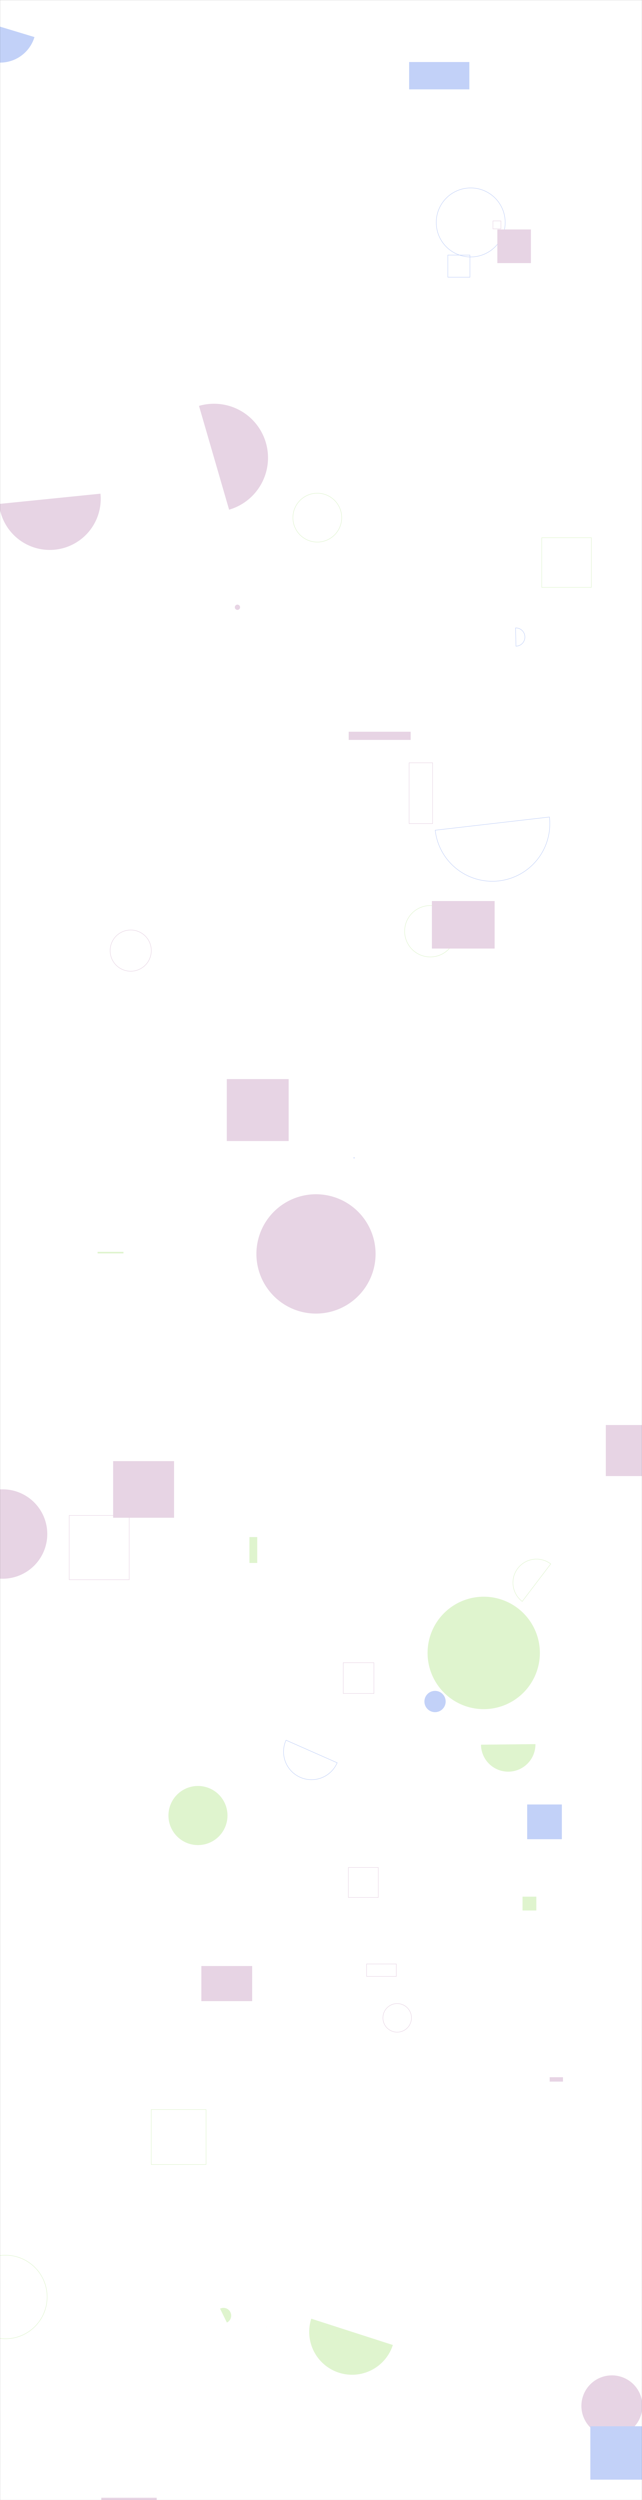 <svg xmlns="http://www.w3.org/2000/svg" version="1.1" xmlns:xlink="http://www.w3.org/1999/xlink" xmlns:svgjs="http://svgjs.dev/svgjs" width="1440" height="5600" preserveAspectRatio="none" viewBox="0 0 1440 5600"><rect x="0" y="0" width="1440" height="5600" fill="#333333" stroke="none"/><g mask="url(&quot;#SvgjsMask1019&quot;)" fill="none"><rect width="1440" height="5600" x="0" y="0" fill="rgba(255, 255, 255, 1)"></rect><path d="M575.11 2808.72 a133.66 133.66 0 1 0 267.32 0 a133.66 133.66 0 1 0 -267.32 0z" fill="rgba(231, 212, 228, 1)"></path><path d="M155.21 3394.51L289.79 3394.51L289.79 3538.5L155.21 3538.5z" stroke="rgba(231, 212, 228, 1)"></path><path d="M253.74 3272.84L390.42 3272.84L390.42 3399.67L253.74 3399.67z" fill="rgba(231, 212, 228, 1)"></path><path d="M508.9 5202.42a17.35 17.35 0 1 0-15.34-31.13z" fill="rgba(223, 244, 206, 1)"></path><path d="M782.11 1639.05L921.1 1639.05L921.1 1657.39L782.11 1657.39z" fill="rgba(231, 212, 228, 1)"></path><path d="M1235.28 3503.1a52.78 52.78 0 1 0-63.91 84.02z" stroke="rgba(223, 244, 206, 1)"></path><path d="M1105.68 494.82L1123.55 494.82L1123.55 512.69L1105.68 512.69z" stroke="rgba(231, 212, 228, 1)"></path><path d="M218.88 2804.09L276.93 2804.09L276.93 2807.57L218.88 2807.57z" fill="rgba(223, 244, 206, 1)"></path><path d="M641.57 3897.93a62.67 62.67 0 1 0 114.68 50.57z" stroke="rgba(194, 209, 248, 1)"></path><path d="M951.95 3811.31 a23.84 23.84 0 1 0 47.68 0 a23.84 23.84 0 1 0 -47.68 0z" fill="rgba(194, 209, 248, 1)"></path><path d="M822.27 4399.2L888.9 4399.2L888.9 4427.05L822.27 4427.05z" stroke="rgba(231, 212, 228, 1)"></path><path d="M-2.18 1128.82a114.33 114.33 0 1 0 227.5-23z" fill="rgba(231, 212, 228, 1)"></path><path d="M781.34 4183.08L848.42 4183.08L848.42 4250.16L781.34 4250.16z" stroke="rgba(231, 212, 228, 1)"></path><path d="M769.86 3724.39L838.74 3724.39L838.74 3793.27L769.86 3793.27z" stroke="rgba(231, 212, 228, 1)"></path><path d="M508.69 2417.11L647.47 2417.11L647.47 2555.89L508.69 2555.89z" fill="rgba(231, 212, 228, 1)"></path><path d="M598.5 5212.7a0.46 0.46 0 1 0-0.89-0.24z" fill="rgba(223, 244, 206, 1)"></path><path d="M978.51 498.28 a77.3 77.3 0 1 0 154.6 0 a77.3 77.3 0 1 0 -154.6 0z" stroke="rgba(194, 209, 248, 1)"></path><path d="M1157.35 1447.42a20.47 20.47 0 1 0-0.94-40.93z" stroke="rgba(194, 209, 248, 1)"></path><path d="M1172.01 4248.4L1203 4248.4L1203 4279.39L1172.01 4279.39z" fill="rgba(223, 244, 206, 1)"></path><path d="M698.17 5193.76a96.13 96.13 0 1 0 183.01 58.92z" fill="rgba(223, 244, 206, 1)"></path><path d="M339.18 4725.39L462.2 4725.39L462.2 4848.41L339.18 4848.41z" stroke="rgba(223, 244, 206, 1)"></path><path d="M917.65 1708.64L970.36 1708.64L970.36 1844.74L917.65 1844.74z" stroke="rgba(231, 212, 228, 1)"></path><path d="M513.86 1141.69a121.06 121.06 0 1 0-67.52-232.52z" fill="rgba(231, 212, 228, 1)"></path><path d="M377.82 4066.69 a66.22 66.22 0 1 0 132.44 0 a66.22 66.22 0 1 0 -132.44 0z" fill="rgba(223, 244, 206, 1)"></path><path d="M1182.45 4041.94L1260.23 4041.94L1260.23 4119.72L1182.45 4119.72z" fill="rgba(194, 209, 248, 1)"></path><path d="M1078.84 3908.01a61.07 61.07 0 1 0 122.14-1.28z" fill="rgba(223, 244, 206, 1)"></path><path d="M657 1159.5 a54.72 54.72 0 1 0 109.44 0 a54.72 54.72 0 1 0 -109.44 0z" stroke="rgba(223, 244, 206, 1)"></path><path d="M907.6 2085.97 a57.55 57.55 0 1 0 115.1 0 a57.55 57.55 0 1 0 -115.1 0z" stroke="rgba(223, 244, 206, 1)"></path><path d="M1115.52 513.99L1190.87 513.99L1190.87 589.34L1115.52 589.34z" fill="rgba(231, 212, 228, 1)"></path><path d="M-76.88 36.39a80.55 80.55 0 1 0 154.2 46.66z" fill="rgba(194, 209, 248, 1)"></path><path d="M559.47 3442.97L576.99 3442.97L576.99 3500.97L559.47 3500.97z" fill="rgba(223, 244, 206, 1)"></path><path d="M793.4 2593.54 a0.79 0.79 0 1 0 1.58 0 a0.79 0.79 0 1 0 -1.58 0z" stroke="rgba(194, 209, 248, 1)"></path><path d="M-81.45 5145.14 a93.59 93.59 0 1 0 187.18 0 a93.59 93.59 0 1 0 -187.18 0z" stroke="rgba(223, 244, 206, 1)"></path><path d="M917.67 138.92L1052.74 138.92L1052.74 200.19L917.67 200.19z" fill="rgba(194, 209, 248, 1)"></path><path d="M968.74 2018.29L1109.46 2018.29L1109.46 2124.72L968.74 2124.72z" fill="rgba(231, 212, 228, 1)"></path><path d="M1304.07 5389.13 a68.43 68.43 0 1 0 136.86 0 a68.43 68.43 0 1 0 -136.86 0z" fill="rgba(231, 212, 228, 1)"></path><path d="M1232.92 4652.88L1262.75 4652.88L1262.75 4662.69L1232.92 4662.69z" fill="rgba(231, 212, 228, 1)"></path><path d="M1358.81 3191.96L1497.51 3191.96L1497.51 3306.33L1358.81 3306.33z" fill="rgba(231, 212, 228, 1)"></path><path d="M451.64 4403.77L565.61 4403.77L565.61 4482.45L451.64 4482.45z" fill="rgba(231, 212, 228, 1)"></path><path d="M959.03 3702.47 a125.95 125.95 0 1 0 251.9 0 a125.95 125.95 0 1 0 -251.9 0z" fill="rgba(223, 244, 206, 1)"></path><path d="M526.73 1360.24 a5.87 5.87 0 1 0 11.74 0 a5.87 5.87 0 1 0 -11.74 0z" fill="rgba(231, 212, 228, 1)"></path><path d="M1324.14 5434.69L1443.77 5434.69L1443.77 5554.32L1324.14 5554.32z" fill="rgba(194, 209, 248, 1)"></path><path d="M1215.13 1204.44L1326.37 1204.44L1326.37 1315.68L1215.13 1315.68z" stroke="rgba(223, 244, 206, 1)"></path><path d="M976.16 1859.64a128.95 128.95 0 1 0 256.2-29.56z" stroke="rgba(194, 209, 248, 1)"></path><path d="M227.22 5594.8L351.5 5594.8L351.5 5648.32L227.22 5648.32z" fill="rgba(231, 212, 228, 1)"></path><path d="M247.05 2129.33 a46.15 46.15 0 1 0 92.3 0 a46.15 46.15 0 1 0 -92.3 0z" stroke="rgba(231, 212, 228, 1)"></path><path d="M-94.19 3436.13 a100.12 100.12 0 1 0 200.24 0 a100.12 100.12 0 1 0 -200.24 0z" fill="rgba(231, 212, 228, 1)"></path><path d="M1004.51 571.35L1054.09 571.35L1054.09 620.93L1004.51 620.93z" stroke="rgba(194, 209, 248, 1)"></path><path d="M858.89 4519.93 a32.01 32.01 0 1 0 64.02 0 a32.01 32.01 0 1 0 -64.02 0z" stroke="rgba(231, 212, 228, 1)"></path></g><defs><mask id="SvgjsMask1019"><rect width="1440" height="5600" fill="#ffffff"></rect></mask></defs></svg>